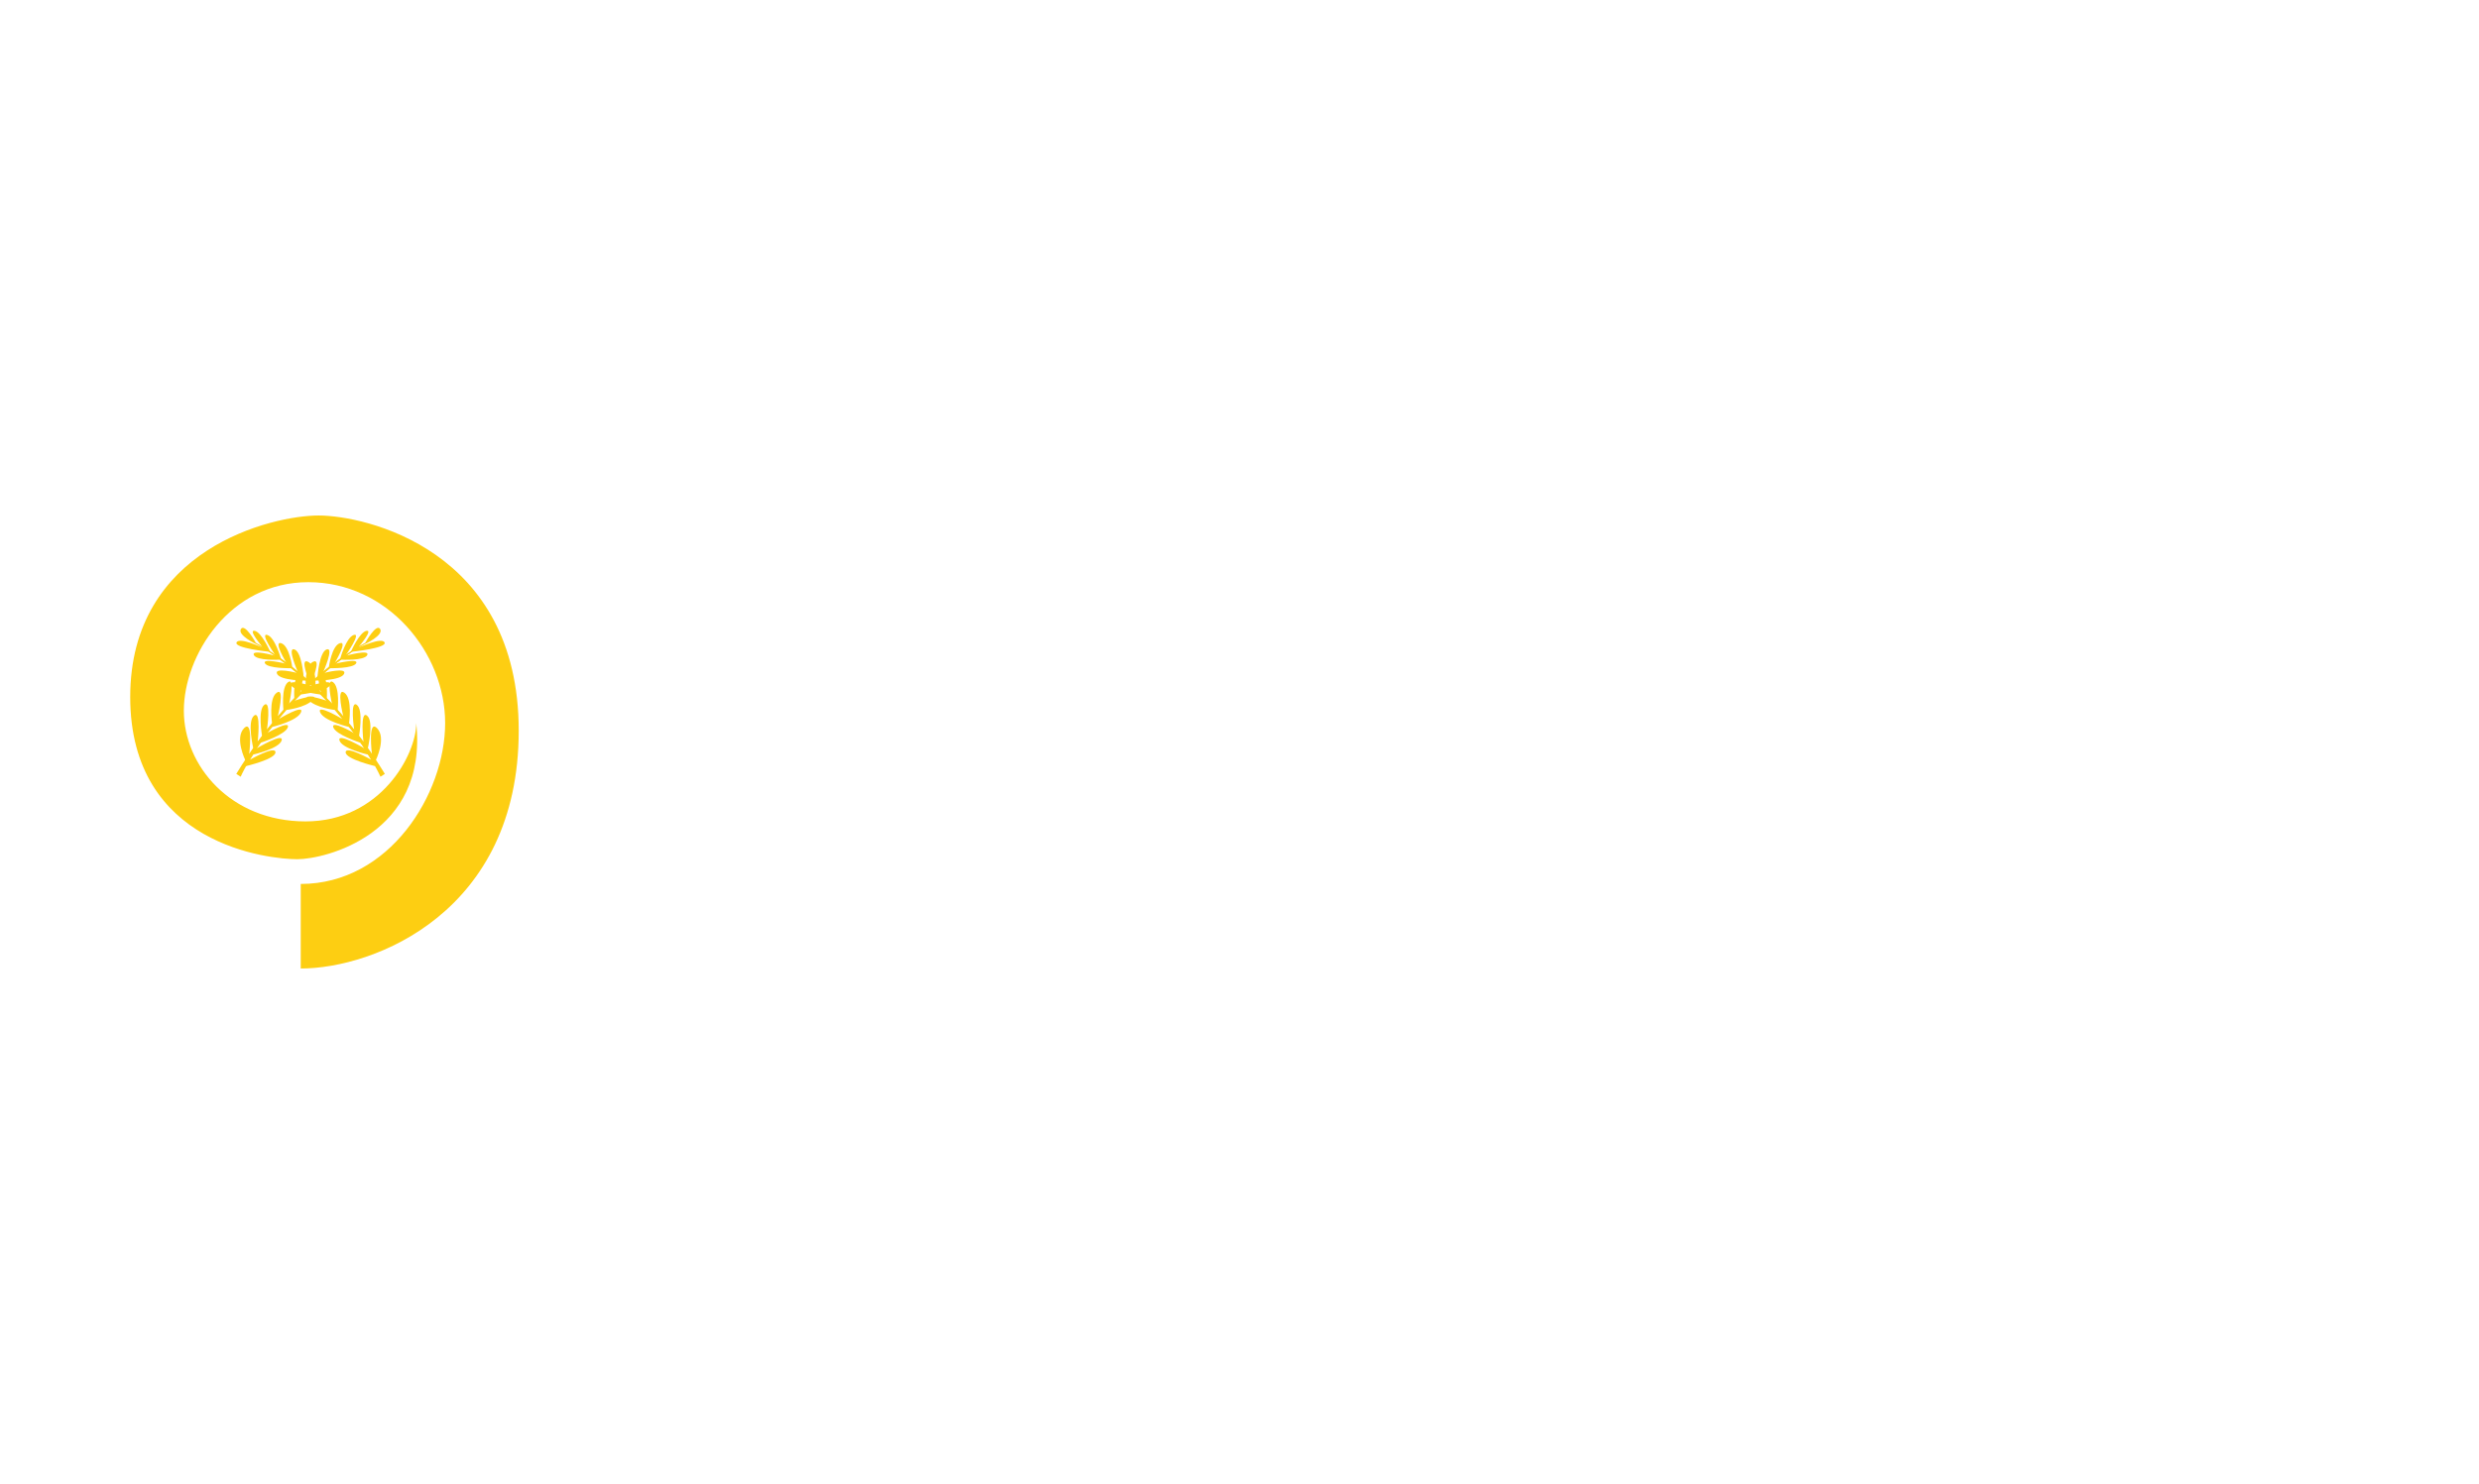 <svg xmlns="http://www.w3.org/2000/svg" viewBox="0 0 334 200"><g><path d="M40.52 119.131V130.526C50.433 130.526 69.888 122.93 69.888 98.472C69.888 74.013 49.136 69.474 42.928 69.474C36.721 69.474 17.544 73.921 17.544 93.932C17.544 113.943 36.351 115.796 40.057 115.796C43.762 115.796 57.659 112.461 56.084 97.452C56.084 101.714 51.267 110.701 41.168 110.701C31.07 110.701 24.77 103.196 24.77 95.785C24.77 88.373 30.885 78.46 41.539 78.46C52.193 78.46 59.975 87.909 59.975 97.452C59.975 106.995 52.471 119.131 40.52 119.131Z" fill="#FDCE12" />
            <path d="M31.834 104.297L32.425 104.679C32.425 104.679 37.115 93.978 49.726 86.37C48.128 87.238 39.686 91.442 31.834 104.297Z" fill="#FDCE12" />
            <path d="M33.05 102.455C33.05 102.455 31.591 99.467 32.877 98.147C34.162 96.827 33.572 101.656 33.572 101.656L34.127 100.857C34.127 100.857 33.259 97.209 34.232 96.445C35.204 95.681 34.718 99.954 34.718 99.954L35.309 99.189C35.309 99.189 34.683 95.646 35.621 94.986C36.559 94.326 35.969 98.321 35.969 98.321L36.664 97.522C36.664 97.522 36.142 94.152 37.289 93.353C38.435 92.554 37.428 96.549 37.428 96.549L38.192 95.716C38.192 95.716 37.845 92.623 38.818 91.928C39.79 91.234 38.957 94.847 38.957 94.847L39.651 94.117C39.651 94.117 39.443 91.234 40.381 90.574C41.319 89.913 40.45 93.318 40.45 93.318L41.18 92.623C41.18 92.623 41.006 89.74 42.188 89.184C43.368 88.628 41.979 91.894 41.979 91.894L42.778 91.199C42.778 91.199 43.021 87.829 44.029 87.516C45.036 87.204 43.577 90.504 43.577 90.504L44.307 89.913C44.307 89.913 44.689 87.03 45.8 86.683C46.912 86.335 45.106 89.323 45.106 89.323L45.835 88.767C45.835 88.767 46.635 85.883 47.677 85.571C48.719 85.258 46.6 88.281 46.6 88.281L47.294 87.794C47.294 87.794 48.441 85.189 49.379 85.015C50.317 84.841 48.337 87.169 48.337 87.169L49.205 86.648C49.205 86.648 50.699 83.938 51.22 84.772C51.742 85.606 49.136 86.821 49.136 86.821L48.267 87.308C48.267 87.308 51.429 85.814 51.811 86.578C52.193 87.343 47.468 87.829 47.468 87.829L46.704 88.35C46.704 88.35 49.865 87.481 49.483 88.281C49.101 89.08 45.974 88.906 45.974 88.906L45.245 89.427C45.245 89.427 48.406 88.663 47.989 89.392C47.572 90.122 44.48 90.052 44.48 90.052L43.716 90.678C43.716 90.678 46.808 89.879 46.357 90.817C45.905 91.755 42.396 91.72 42.396 91.72L41.528 92.519C41.528 92.519 44.793 91.407 44.515 92.276C44.237 93.145 40.52 93.596 40.52 93.596L39.686 94.43C39.686 94.43 43.195 93.249 42.153 94.326C41.111 95.403 38.575 95.681 38.575 95.681L37.567 96.897C37.567 96.897 41.041 94.812 40.554 95.993C40.068 97.174 36.664 97.974 36.664 97.974L35.969 98.807C35.969 98.807 39.096 97.001 38.783 98.008C38.47 99.016 35.135 100.093 35.135 100.093L34.579 100.857C34.579 100.857 38.261 98.668 37.949 99.78C37.636 100.892 34.127 101.691 34.127 101.691L33.676 102.386C33.676 102.386 37.08 100.44 37.115 101.378C37.15 102.316 33.12 103.254 33.12 103.254L33.05 102.455Z" fill="#FDCE12" />
            <path d="M51.85 104.297L51.259 104.679C51.259 104.679 46.569 93.978 33.958 86.37C35.556 87.238 43.998 91.442 51.85 104.297Z" fill="#FDCE12" />
            <path d="M50.634 102.455C50.634 102.455 52.093 99.467 50.807 98.147C49.522 96.827 50.112 101.656 50.112 101.656L49.557 100.857C49.557 100.857 50.425 97.209 49.452 96.445C48.48 95.681 48.966 99.954 48.966 99.954L48.376 99.189C48.376 99.189 49.001 95.646 48.063 94.986C47.125 94.326 47.715 98.321 47.715 98.321L47.02 97.522C47.02 97.522 47.541 94.152 46.395 93.353C45.249 92.554 46.256 96.549 46.256 96.549L45.492 95.716C45.492 95.716 45.839 92.623 44.867 91.928C43.894 91.234 44.727 94.847 44.727 94.847L44.033 94.117C44.033 94.117 44.241 91.234 43.303 90.574C42.365 89.913 43.234 93.318 43.234 93.318L42.504 92.623C42.504 92.623 42.678 89.74 41.497 89.184C40.316 88.628 41.705 91.894 41.705 91.894L40.906 91.199C40.906 91.199 40.663 87.829 39.655 87.516C38.648 87.204 40.107 90.504 40.107 90.504L39.377 89.913C39.377 89.913 38.995 87.03 37.884 86.683C36.772 86.335 38.578 89.323 38.578 89.323L37.849 88.767C37.849 88.767 37.05 85.883 36.008 85.571C34.965 85.258 37.084 88.281 37.084 88.281L36.39 87.794C36.39 87.794 35.243 85.189 34.305 85.015C33.367 84.841 35.347 87.169 35.347 87.169L34.479 86.648C34.479 86.648 32.985 83.938 32.464 84.772C31.943 85.606 34.548 86.821 34.548 86.821L35.417 87.308C35.417 87.308 32.255 85.814 31.873 86.578C31.491 87.343 36.216 87.829 36.216 87.829L36.98 88.35C36.98 88.35 33.819 87.481 34.201 88.281C34.583 89.08 37.71 88.906 37.71 88.906L38.439 89.427C38.439 89.427 35.278 88.663 35.695 89.392C36.112 90.122 39.204 90.052 39.204 90.052L39.968 90.678C39.968 90.678 36.876 89.879 37.328 90.817C37.779 91.755 41.288 91.72 41.288 91.72L42.157 92.519C42.157 92.519 38.891 91.407 39.169 92.276C39.447 93.145 43.164 93.596 43.164 93.596L43.998 94.43C43.998 94.43 40.489 93.249 41.531 94.326C42.574 95.403 45.11 95.681 45.11 95.681L46.117 96.897C46.117 96.897 42.643 94.812 43.13 95.993C43.616 97.174 47.02 97.974 47.02 97.974L47.715 98.807C47.715 98.807 44.589 97.001 44.901 98.008C45.214 99.016 48.549 100.093 48.549 100.093L49.105 100.857C49.105 100.857 45.423 98.668 45.735 99.78C46.048 100.892 49.557 101.691 49.557 101.691L50.008 102.386C50.008 102.386 46.604 100.44 46.569 101.378C46.534 102.316 50.564 103.254 50.564 103.254L50.634 102.455Z" fill="#FDCE12" />
        </g></svg>